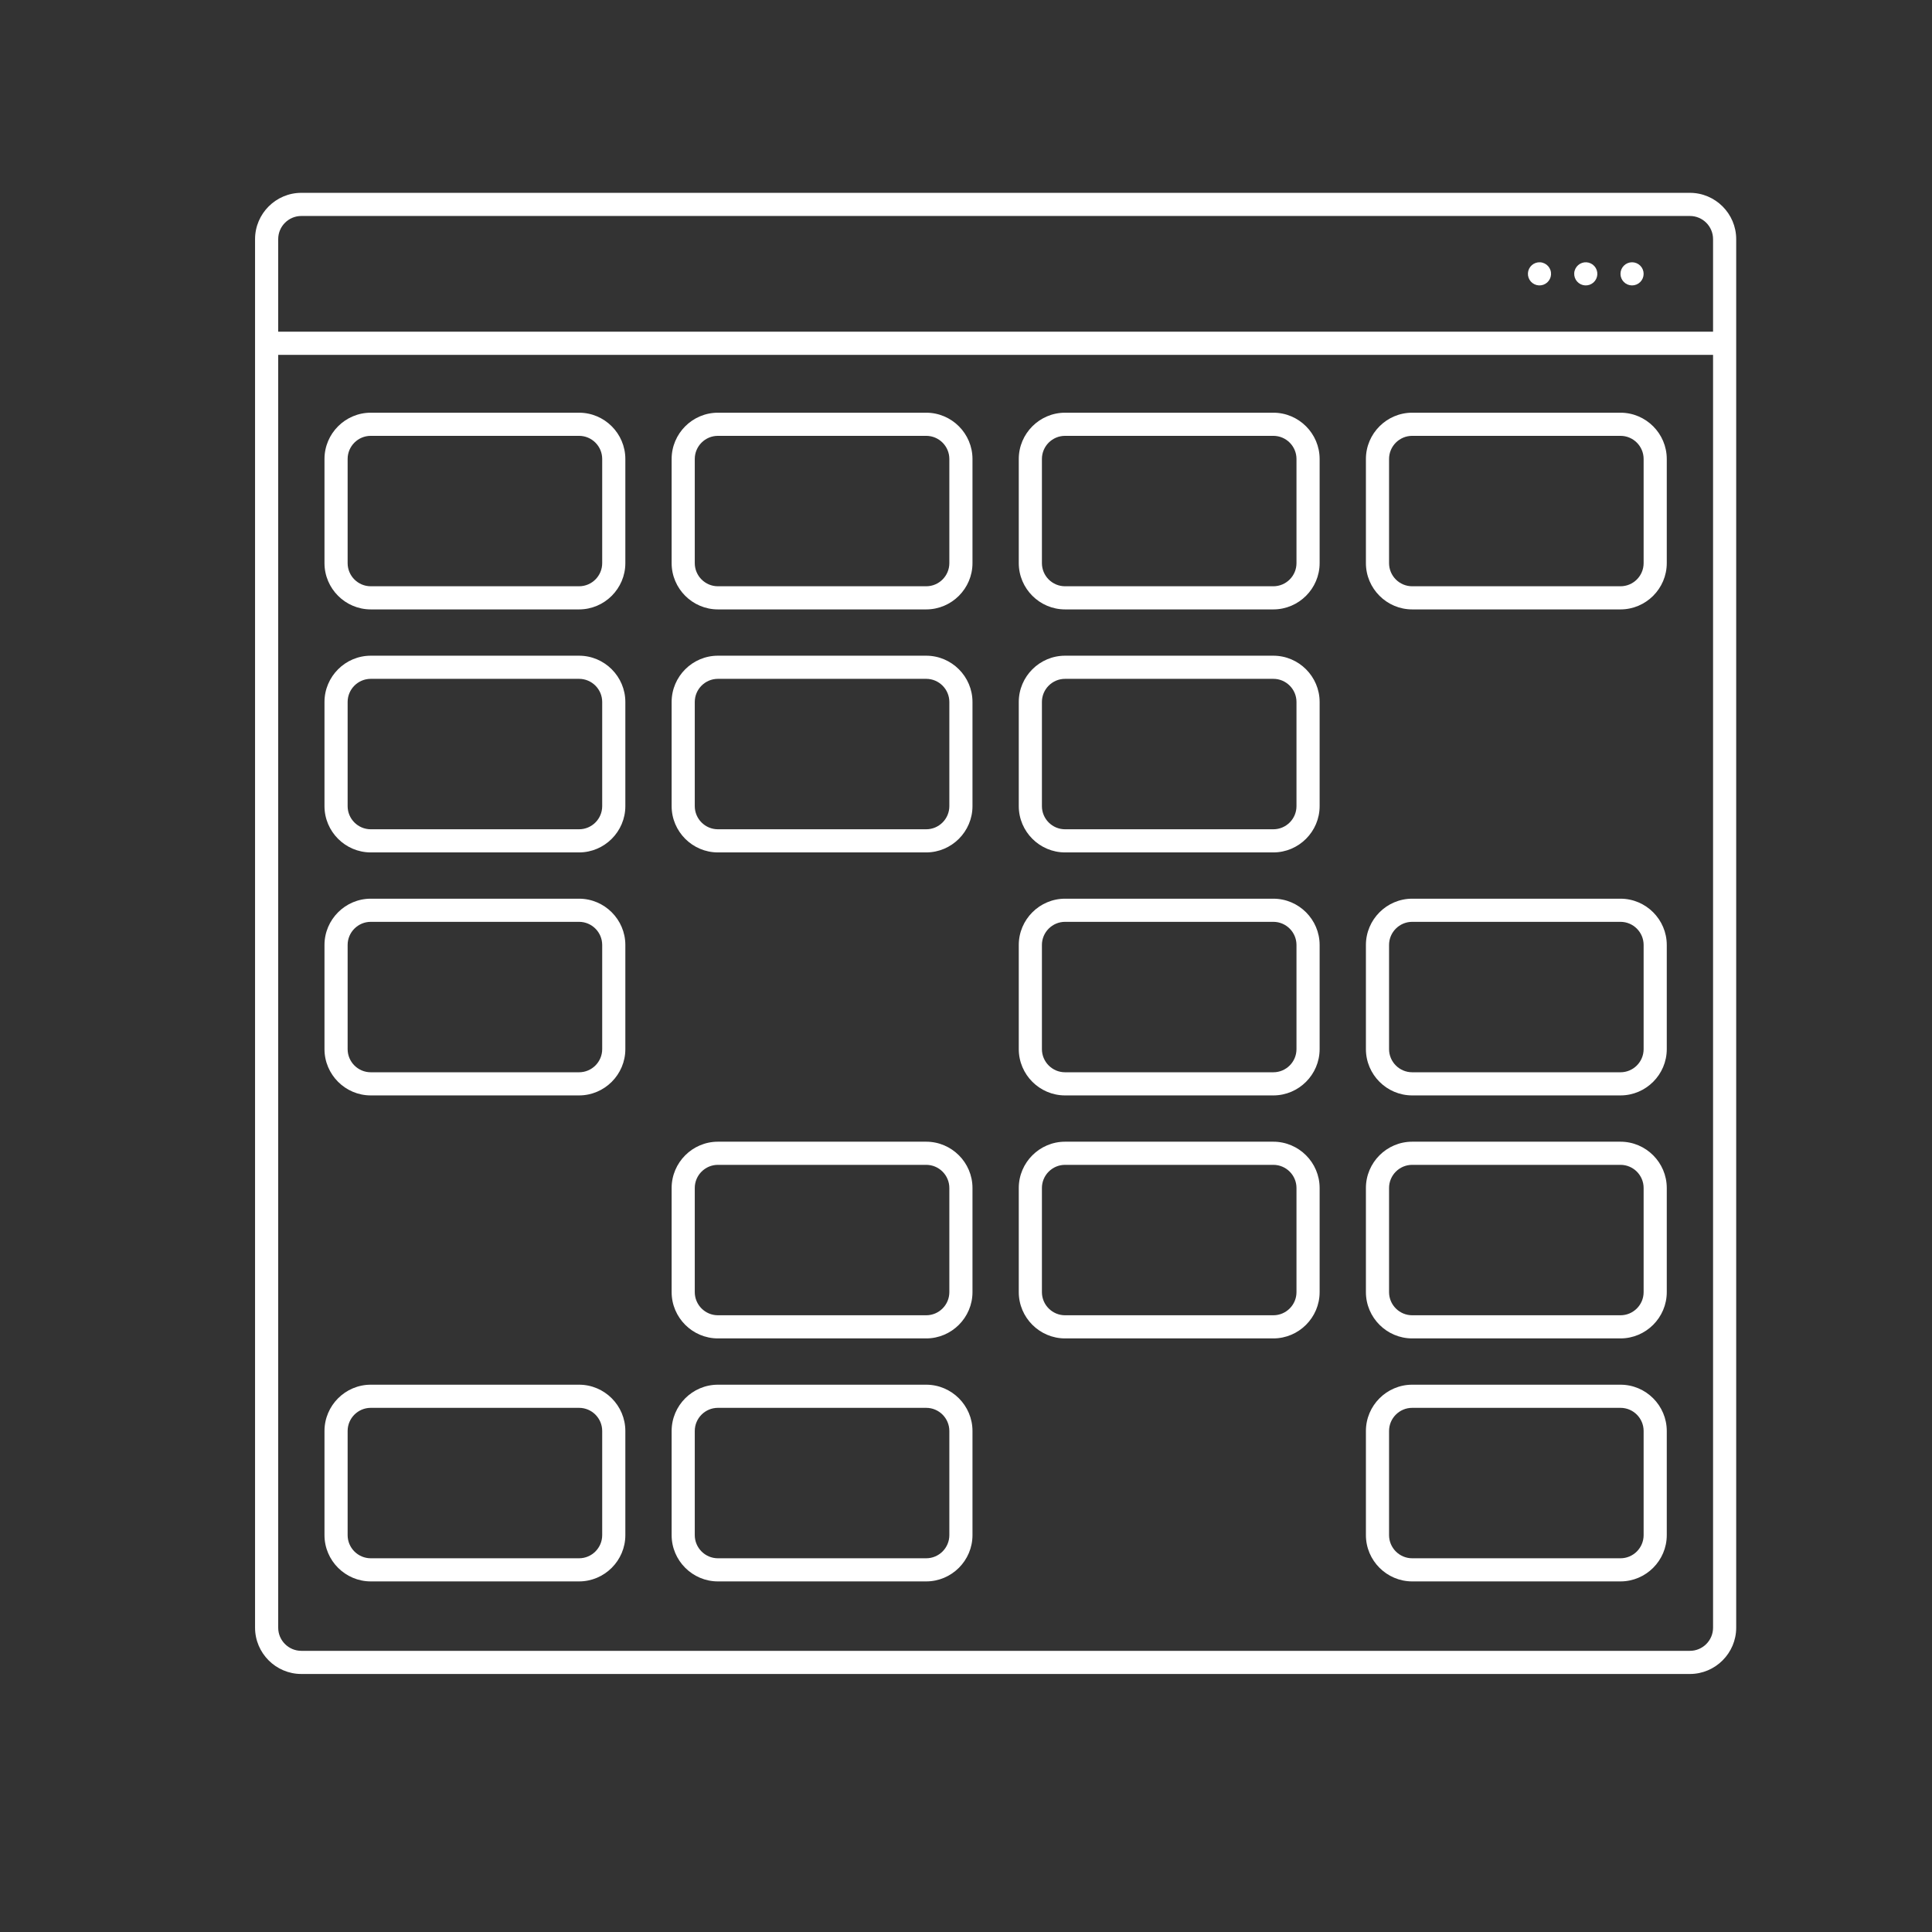 <svg xmlns="http://www.w3.org/2000/svg" xmlns:xlink="http://www.w3.org/1999/xlink" width="720" zoomAndPan="magnify" viewBox="0 0 540 540" height="720" preserveAspectRatio="xMidYMid meet" version="1.0"><rect x="0" y="0" width="540" height="540" fill="#333333" stroke="none"/><defs><clipPath id="fa652251ab"><path d="M 71.289 53.898 L 485.273 53.898 L 485.273 467.883 L 71.289 467.883 Z M 71.289 53.898 " clip-rule="nonzero"/></clipPath></defs><path fill="#ffffff" d="M 459.398 76.539 C 459.398 76.969 459.316 77.383 459.152 77.777 C 458.988 78.176 458.754 78.523 458.453 78.828 C 458.148 79.129 457.797 79.363 457.402 79.527 C 457.008 79.691 456.594 79.773 456.164 79.773 C 455.734 79.773 455.324 79.691 454.926 79.527 C 454.531 79.363 454.18 79.129 453.879 78.828 C 453.574 78.523 453.34 78.176 453.176 77.777 C 453.012 77.383 452.93 76.969 452.93 76.539 C 452.93 76.109 453.012 75.699 453.176 75.301 C 453.34 74.906 453.574 74.555 453.879 74.254 C 454.18 73.949 454.531 73.715 454.926 73.551 C 455.324 73.387 455.734 73.305 456.164 73.305 C 456.594 73.305 457.008 73.387 457.402 73.551 C 457.797 73.715 458.148 73.949 458.453 74.254 C 458.754 74.555 458.988 74.906 459.152 75.301 C 459.316 75.699 459.398 76.109 459.398 76.539 Z M 459.398 76.539 " fill-opacity="1" fill-rule="nonzero"/><path fill="#ffffff" d="M 443.422 73.312 C 443.848 73.336 444.254 73.445 444.641 73.633 C 445.027 73.82 445.363 74.074 445.648 74.395 C 445.93 74.715 446.145 75.078 446.285 75.484 C 446.426 75.887 446.48 76.305 446.457 76.734 C 446.43 77.16 446.324 77.566 446.137 77.953 C 445.949 78.34 445.695 78.676 445.375 78.961 C 445.055 79.242 444.691 79.457 444.285 79.598 C 443.879 79.738 443.461 79.793 443.035 79.77 C 442.605 79.742 442.199 79.637 441.812 79.449 C 441.43 79.262 441.094 79.008 440.809 78.688 C 440.523 78.367 440.312 78.004 440.172 77.598 C 440.031 77.191 439.973 76.773 440 76.348 C 440.023 75.918 440.133 75.512 440.32 75.125 C 440.508 74.742 440.762 74.406 441.082 74.121 C 441.402 73.836 441.766 73.625 442.172 73.484 C 442.574 73.344 442.992 73.285 443.422 73.312 Z M 443.422 73.312 " fill-opacity="1" fill-rule="nonzero"/><path fill="#ffffff" d="M 430.484 73.312 C 430.91 73.336 431.32 73.445 431.703 73.633 C 432.09 73.82 432.426 74.074 432.711 74.395 C 432.996 74.715 433.207 75.078 433.348 75.484 C 433.488 75.887 433.543 76.305 433.52 76.734 C 433.492 77.16 433.387 77.566 433.199 77.953 C 433.012 78.34 432.758 78.676 432.438 78.961 C 432.117 79.242 431.754 79.457 431.348 79.598 C 430.941 79.738 430.527 79.793 430.098 79.77 C 429.668 79.742 429.262 79.637 428.879 79.449 C 428.492 79.262 428.156 79.008 427.871 78.688 C 427.586 78.367 427.375 78.004 427.234 77.598 C 427.094 77.191 427.035 76.773 427.062 76.348 C 427.086 75.918 427.195 75.512 427.383 75.125 C 427.57 74.742 427.824 74.406 428.145 74.121 C 428.465 73.836 428.828 73.625 429.234 73.484 C 429.637 73.344 430.055 73.285 430.484 73.312 Z M 430.484 73.312 " fill-opacity="1" fill-rule="nonzero"/><g clip-path="url(#fa652251ab)"><path fill="#ffffff" d="M 472.336 53.898 L 84.227 53.898 C 77.109 53.898 71.289 59.723 71.289 66.836 L 71.289 454.945 C 71.289 462.062 77.109 467.883 84.227 467.883 L 472.336 467.883 C 479.453 467.883 485.273 462.062 485.273 454.945 L 485.273 66.836 C 485.273 59.723 479.453 53.898 472.336 53.898 Z M 478.805 454.945 C 478.805 458.512 475.902 461.414 472.336 461.414 L 84.227 461.414 C 80.66 461.414 77.758 458.512 77.758 454.945 L 77.758 99.18 L 478.805 99.18 Z M 478.805 92.711 L 77.758 92.711 L 77.758 66.836 C 77.758 63.27 80.66 60.367 84.227 60.367 L 472.336 60.367 C 475.902 60.367 478.805 63.27 478.805 66.836 Z M 478.805 92.711 " fill-opacity="1" fill-rule="nonzero"/></g><path fill="#ffffff" d="M 103.633 170.332 L 161.848 170.332 C 168.965 170.332 174.785 164.512 174.785 157.395 L 174.785 128.289 C 174.785 121.172 168.965 115.352 161.848 115.352 L 103.633 115.352 C 96.516 115.352 90.695 121.172 90.695 128.289 L 90.695 157.395 C 90.695 164.512 96.516 170.332 103.633 170.332 Z M 97.164 128.289 C 97.164 124.719 100.066 121.82 103.633 121.82 L 161.848 121.82 C 165.414 121.82 168.316 124.719 168.316 128.289 L 168.316 157.395 C 168.316 160.965 165.414 163.863 161.848 163.863 L 103.633 163.863 C 100.066 163.863 97.164 160.965 97.164 157.395 Z M 97.164 128.289 " fill-opacity="1" fill-rule="nonzero"/><path fill="#ffffff" d="M 103.633 238.254 L 161.848 238.254 C 168.965 238.254 174.785 232.43 174.785 225.316 L 174.785 196.207 C 174.785 189.09 168.965 183.27 161.848 183.27 L 103.633 183.27 C 96.516 183.27 90.695 189.09 90.695 196.207 L 90.695 225.316 C 90.695 232.43 96.516 238.254 103.633 238.254 Z M 97.164 196.207 C 97.164 192.641 100.066 189.738 103.633 189.738 L 161.848 189.738 C 165.414 189.738 168.316 192.641 168.316 196.207 L 168.316 225.316 C 168.316 228.883 165.414 231.785 161.848 231.785 L 103.633 231.785 C 100.066 231.785 97.164 228.883 97.164 225.316 Z M 97.164 196.207 " fill-opacity="1" fill-rule="nonzero"/><path fill="#ffffff" d="M 103.633 306.172 L 161.848 306.172 C 168.965 306.172 174.785 300.352 174.785 293.234 L 174.785 264.125 C 174.785 257.012 168.965 251.188 161.848 251.188 L 103.633 251.188 C 96.516 251.188 90.695 257.012 90.695 264.125 L 90.695 293.234 C 90.695 300.352 96.516 306.172 103.633 306.172 Z M 97.164 264.125 C 97.164 260.559 100.066 257.656 103.633 257.656 L 161.848 257.656 C 165.414 257.656 168.316 260.559 168.316 264.125 L 168.316 293.234 C 168.316 296.801 165.414 299.703 161.848 299.703 L 103.633 299.703 C 100.066 299.703 97.164 296.801 97.164 293.234 Z M 97.164 264.125 " fill-opacity="1" fill-rule="nonzero"/><path fill="#ffffff" d="M 103.633 442.008 L 161.848 442.008 C 168.965 442.008 174.785 436.188 174.785 429.074 L 174.785 399.965 C 174.785 392.848 168.965 387.027 161.848 387.027 L 103.633 387.027 C 96.516 387.027 90.695 392.848 90.695 399.965 L 90.695 429.074 C 90.695 436.188 96.516 442.008 103.633 442.008 Z M 97.164 399.965 C 97.164 396.398 100.066 393.496 103.633 393.496 L 161.848 393.496 C 165.414 393.496 168.316 396.398 168.316 399.965 L 168.316 429.074 C 168.316 432.637 165.414 435.543 161.848 435.543 L 103.633 435.543 C 100.066 435.543 97.164 432.637 97.164 429.074 Z M 97.164 399.965 " fill-opacity="1" fill-rule="nonzero"/><path fill="#ffffff" d="M 200.66 170.332 L 258.875 170.332 C 265.992 170.332 271.812 164.512 271.812 157.395 L 271.812 128.289 C 271.812 121.172 265.992 115.352 258.875 115.352 L 200.66 115.352 C 193.543 115.352 187.723 121.172 187.723 128.289 L 187.723 157.395 C 187.723 164.512 193.543 170.332 200.66 170.332 Z M 194.191 128.289 C 194.191 124.719 197.094 121.82 200.66 121.82 L 258.875 121.82 C 262.441 121.82 265.344 124.719 265.344 128.289 L 265.344 157.395 C 265.344 160.965 262.441 163.863 258.875 163.863 L 200.66 163.863 C 197.094 163.863 194.191 160.965 194.191 157.395 Z M 194.191 128.289 " fill-opacity="1" fill-rule="nonzero"/><path fill="#ffffff" d="M 200.66 238.254 L 258.875 238.254 C 265.992 238.254 271.812 232.43 271.812 225.316 L 271.812 196.207 C 271.812 189.09 265.992 183.27 258.875 183.27 L 200.66 183.27 C 193.543 183.27 187.723 189.09 187.723 196.207 L 187.723 225.316 C 187.723 232.43 193.543 238.254 200.66 238.254 Z M 194.191 196.207 C 194.191 192.641 197.094 189.738 200.66 189.738 L 258.875 189.738 C 262.441 189.738 265.344 192.641 265.344 196.207 L 265.344 225.316 C 265.344 228.883 262.441 231.785 258.875 231.785 L 200.66 231.785 C 197.094 231.785 194.191 228.883 194.191 225.316 Z M 194.191 196.207 " fill-opacity="1" fill-rule="nonzero"/><path fill="#ffffff" d="M 200.66 374.09 L 258.875 374.09 C 265.992 374.09 271.812 368.27 271.812 361.152 L 271.812 332.047 C 271.812 324.93 265.992 319.109 258.875 319.109 L 200.66 319.109 C 193.543 319.109 187.723 324.93 187.723 332.047 L 187.723 361.152 C 187.723 368.27 193.543 374.09 200.66 374.09 Z M 194.191 332.047 C 194.191 328.48 197.094 325.578 200.66 325.578 L 258.875 325.578 C 262.441 325.578 265.344 328.48 265.344 332.047 L 265.344 361.152 C 265.344 364.719 262.441 367.621 258.875 367.621 L 200.66 367.621 C 197.094 367.621 194.191 364.719 194.191 361.152 Z M 194.191 332.047 " fill-opacity="1" fill-rule="nonzero"/><path fill="#ffffff" d="M 200.66 442.008 L 258.875 442.008 C 265.992 442.008 271.812 436.188 271.812 429.074 L 271.812 399.965 C 271.812 392.848 265.992 387.027 258.875 387.027 L 200.66 387.027 C 193.543 387.027 187.723 392.848 187.723 399.965 L 187.723 429.074 C 187.723 436.188 193.543 442.008 200.66 442.008 Z M 194.191 399.965 C 194.191 396.398 197.094 393.496 200.66 393.496 L 258.875 393.496 C 262.441 393.496 265.344 396.398 265.344 399.965 L 265.344 429.074 C 265.344 432.637 262.441 435.543 258.875 435.543 L 200.66 435.543 C 197.094 435.543 194.191 432.637 194.191 429.074 Z M 194.191 399.965 " fill-opacity="1" fill-rule="nonzero"/><path fill="#ffffff" d="M 297.688 170.332 L 355.902 170.332 C 363.02 170.332 368.84 164.512 368.84 157.395 L 368.84 128.289 C 368.84 121.172 363.02 115.352 355.902 115.352 L 297.688 115.352 C 290.57 115.352 284.75 121.172 284.75 128.289 L 284.75 157.395 C 284.75 164.512 290.57 170.332 297.688 170.332 Z M 291.219 128.289 C 291.219 124.719 294.121 121.82 297.688 121.82 L 355.902 121.82 C 359.469 121.82 362.371 124.719 362.371 128.289 L 362.371 157.395 C 362.371 160.965 359.469 163.863 355.902 163.863 L 297.688 163.863 C 294.121 163.863 291.219 160.965 291.219 157.395 Z M 291.219 128.289 " fill-opacity="1" fill-rule="nonzero"/><path fill="#ffffff" d="M 297.688 238.254 L 355.902 238.254 C 363.02 238.254 368.84 232.43 368.84 225.316 L 368.84 196.207 C 368.84 189.09 363.02 183.27 355.902 183.27 L 297.688 183.27 C 290.57 183.27 284.75 189.09 284.75 196.207 L 284.75 225.316 C 284.75 232.43 290.57 238.254 297.688 238.254 Z M 291.219 196.207 C 291.219 192.641 294.121 189.738 297.688 189.738 L 355.902 189.738 C 359.469 189.738 362.371 192.641 362.371 196.207 L 362.371 225.316 C 362.371 228.883 359.469 231.785 355.902 231.785 L 297.688 231.785 C 294.121 231.785 291.219 228.883 291.219 225.316 Z M 291.219 196.207 " fill-opacity="1" fill-rule="nonzero"/><path fill="#ffffff" d="M 297.688 306.172 L 355.902 306.172 C 363.02 306.172 368.84 300.352 368.84 293.234 L 368.84 264.125 C 368.84 257.012 363.02 251.188 355.902 251.188 L 297.688 251.188 C 290.57 251.188 284.75 257.012 284.75 264.125 L 284.75 293.234 C 284.75 300.352 290.57 306.172 297.688 306.172 Z M 291.219 264.125 C 291.219 260.559 294.121 257.656 297.688 257.656 L 355.902 257.656 C 359.469 257.656 362.371 260.559 362.371 264.125 L 362.371 293.234 C 362.371 296.801 359.469 299.703 355.902 299.703 L 297.688 299.703 C 294.121 299.703 291.219 296.801 291.219 293.234 Z M 291.219 264.125 " fill-opacity="1" fill-rule="nonzero"/><path fill="#ffffff" d="M 297.688 374.09 L 355.902 374.09 C 363.02 374.09 368.84 368.27 368.84 361.152 L 368.84 332.047 C 368.84 324.93 363.02 319.109 355.902 319.109 L 297.688 319.109 C 290.57 319.109 284.75 324.93 284.75 332.047 L 284.75 361.152 C 284.75 368.27 290.57 374.09 297.688 374.09 Z M 291.219 332.047 C 291.219 328.48 294.121 325.578 297.688 325.578 L 355.902 325.578 C 359.469 325.578 362.371 328.48 362.371 332.047 L 362.371 361.152 C 362.371 364.719 359.469 367.621 355.902 367.621 L 297.688 367.621 C 294.121 367.621 291.219 364.719 291.219 361.152 Z M 291.219 332.047 " fill-opacity="1" fill-rule="nonzero"/><path fill="#ffffff" d="M 394.715 170.332 L 452.93 170.332 C 460.047 170.332 465.867 164.512 465.867 157.395 L 465.867 128.289 C 465.867 121.172 460.047 115.352 452.93 115.352 L 394.715 115.352 C 387.598 115.352 381.777 121.172 381.777 128.289 L 381.777 157.395 C 381.777 164.512 387.598 170.332 394.715 170.332 Z M 388.246 128.289 C 388.246 124.719 391.148 121.82 394.715 121.82 L 452.93 121.82 C 456.496 121.82 459.398 124.719 459.398 128.289 L 459.398 157.395 C 459.398 160.965 456.496 163.863 452.93 163.863 L 394.715 163.863 C 391.148 163.863 388.246 160.965 388.246 157.395 Z M 388.246 128.289 " fill-opacity="1" fill-rule="nonzero"/><path fill="#ffffff" d="M 394.715 306.172 L 452.93 306.172 C 460.047 306.172 465.867 300.352 465.867 293.234 L 465.867 264.125 C 465.867 257.012 460.047 251.188 452.93 251.188 L 394.715 251.188 C 387.598 251.188 381.777 257.012 381.777 264.125 L 381.777 293.234 C 381.777 300.352 387.598 306.172 394.715 306.172 Z M 388.246 264.125 C 388.246 260.559 391.148 257.656 394.715 257.656 L 452.93 257.656 C 456.496 257.656 459.398 260.559 459.398 264.125 L 459.398 293.234 C 459.398 296.801 456.496 299.703 452.93 299.703 L 394.715 299.703 C 391.148 299.703 388.246 296.801 388.246 293.234 Z M 388.246 264.125 " fill-opacity="1" fill-rule="nonzero"/><path fill="#ffffff" d="M 394.715 374.09 L 452.93 374.09 C 460.047 374.09 465.867 368.27 465.867 361.152 L 465.867 332.047 C 465.867 324.93 460.047 319.109 452.93 319.109 L 394.715 319.109 C 387.598 319.109 381.777 324.93 381.777 332.047 L 381.777 361.152 C 381.777 368.27 387.598 374.09 394.715 374.09 Z M 388.246 332.047 C 388.246 328.48 391.148 325.578 394.715 325.578 L 452.93 325.578 C 456.496 325.578 459.398 328.48 459.398 332.047 L 459.398 361.152 C 459.398 364.719 456.496 367.621 452.93 367.621 L 394.715 367.621 C 391.148 367.621 388.246 364.719 388.246 361.152 Z M 388.246 332.047 " fill-opacity="1" fill-rule="nonzero"/><path fill="#ffffff" d="M 394.715 442.008 L 452.93 442.008 C 460.047 442.008 465.867 436.188 465.867 429.074 L 465.867 399.965 C 465.867 392.848 460.047 387.027 452.93 387.027 L 394.715 387.027 C 387.598 387.027 381.777 392.848 381.777 399.965 L 381.777 429.074 C 381.777 436.188 387.598 442.008 394.715 442.008 Z M 388.246 399.965 C 388.246 396.398 391.148 393.496 394.715 393.496 L 452.93 393.496 C 456.496 393.496 459.398 396.398 459.398 399.965 L 459.398 429.074 C 459.398 432.637 456.496 435.543 452.93 435.543 L 394.715 435.543 C 391.148 435.543 388.246 432.637 388.246 429.074 Z M 388.246 399.965 " fill-opacity="1" fill-rule="nonzero"/></svg>